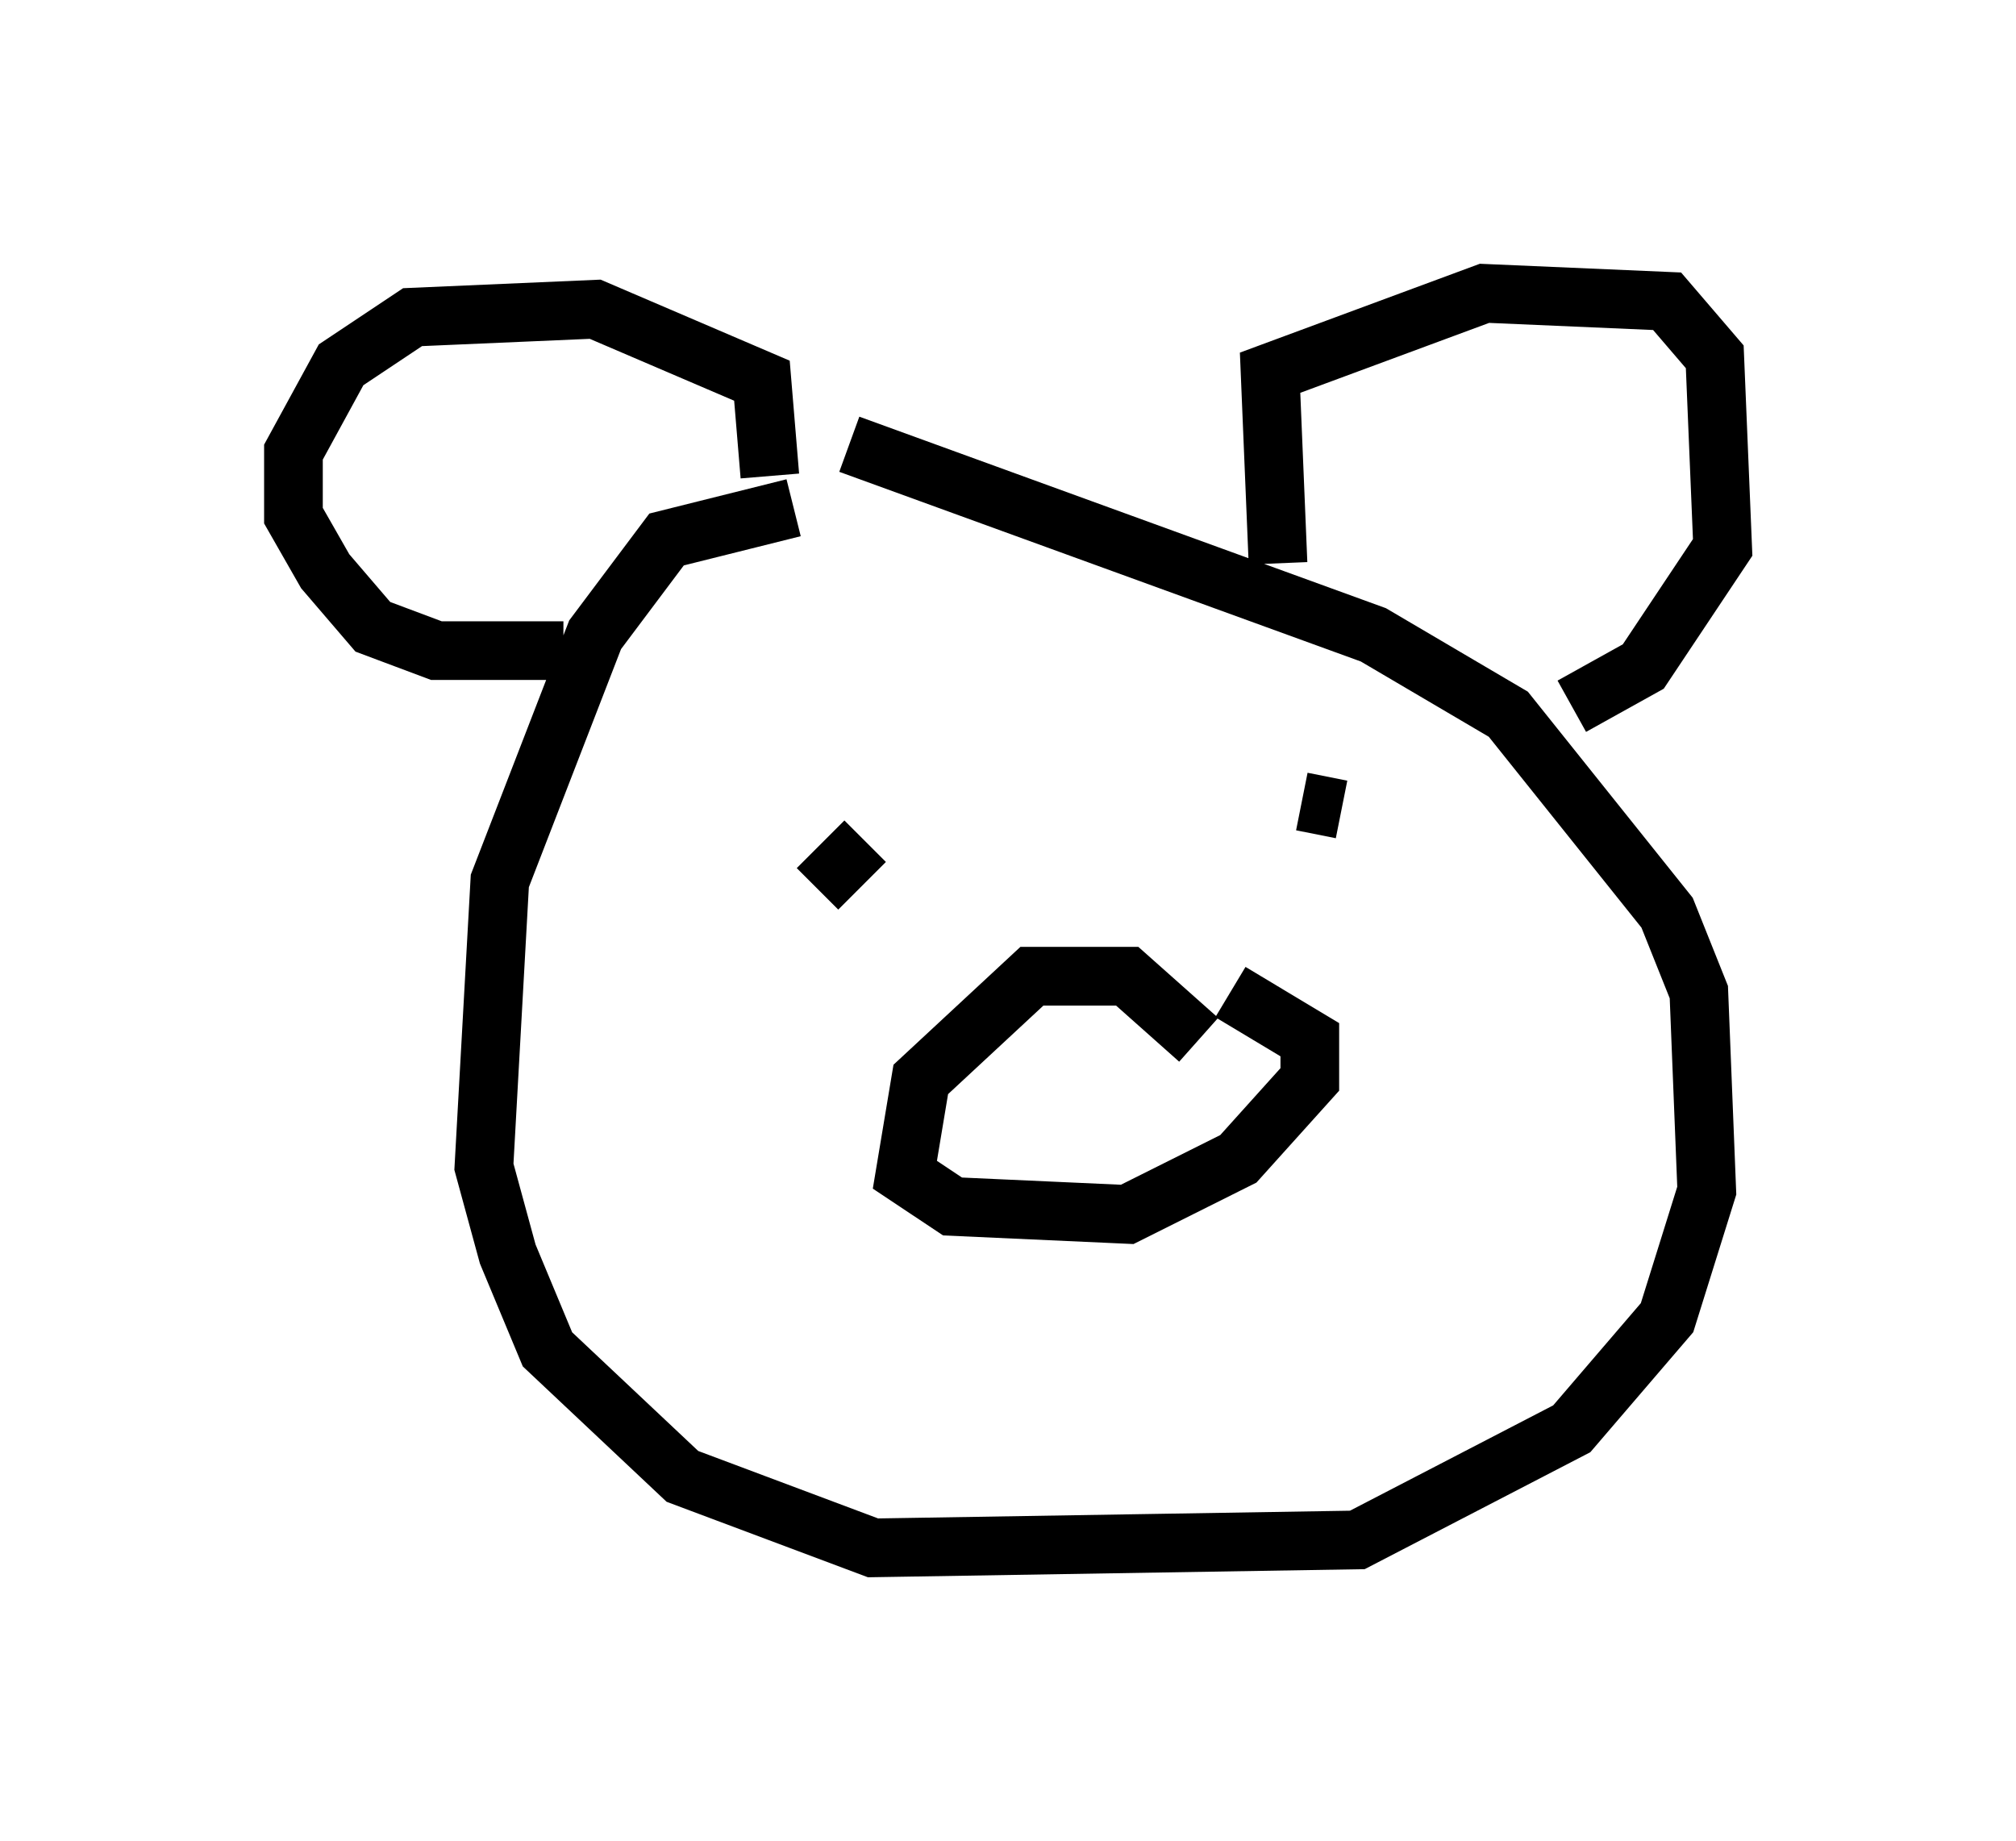 <?xml version="1.0" encoding="utf-8" ?>
<svg baseProfile="full" height="31.38" version="1.1" width="34.357" xmlns="http://www.w3.org/2000/svg" xmlns:ev="http://www.w3.org/2001/xml-events" xmlns:xlink="http://www.w3.org/1999/xlink"><defs /><rect fill="white" height="31.38" width="34.357" x="0" y="0" /><path d="M14.337, 9.465 m-0.812, -0.812 l-2.165, 0.541 -1.218, 1.624 l-1.624, 4.195 -0.271, 4.871 l0.406, 1.488 0.677, 1.624 l2.3, 2.165 3.248, 1.218 l8.254, -0.135 3.654, -1.894 l1.624, -1.894 0.677, -2.165 l-0.135, -3.383 -0.541, -1.353 l-2.706, -3.383 -2.3, -1.353 l-8.931, -3.248 m5.954, 10.149 l-1.218, -1.083 -1.624, 0.0 l-1.894, 1.759 -0.271, 1.624 l0.812, 0.541 2.977, 0.135 l1.894, -0.947 1.218, -1.353 l0.0, -0.677 -1.353, -0.812 m-11.367, -5.819 l-2.165, 0.0 -1.083, -0.406 l-0.812, -0.947 -0.541, -0.947 l0.0, -1.083 0.812, -1.488 l1.218, -0.812 3.112, -0.135 l2.842, 1.218 0.135, 1.624 m8.66, 1.488 l-0.135, -3.248 3.654, -1.353 l3.112, 0.135 0.812, 0.947 l0.135, 3.248 -1.353, 2.03 l-1.218, 0.677 m-12.855, 1.759 l0.0, 0.0 m11.773, -1.353 l0.0, 0.0 m-2.842, 1.353 l-0.677, -0.135 m-8.254, 1.488 m0.0, 0.0 l0.0, 0.0 m0.0, 0.0 l0.812, -0.812 " fill="none" stroke="black" stroke-width="1" /></svg>